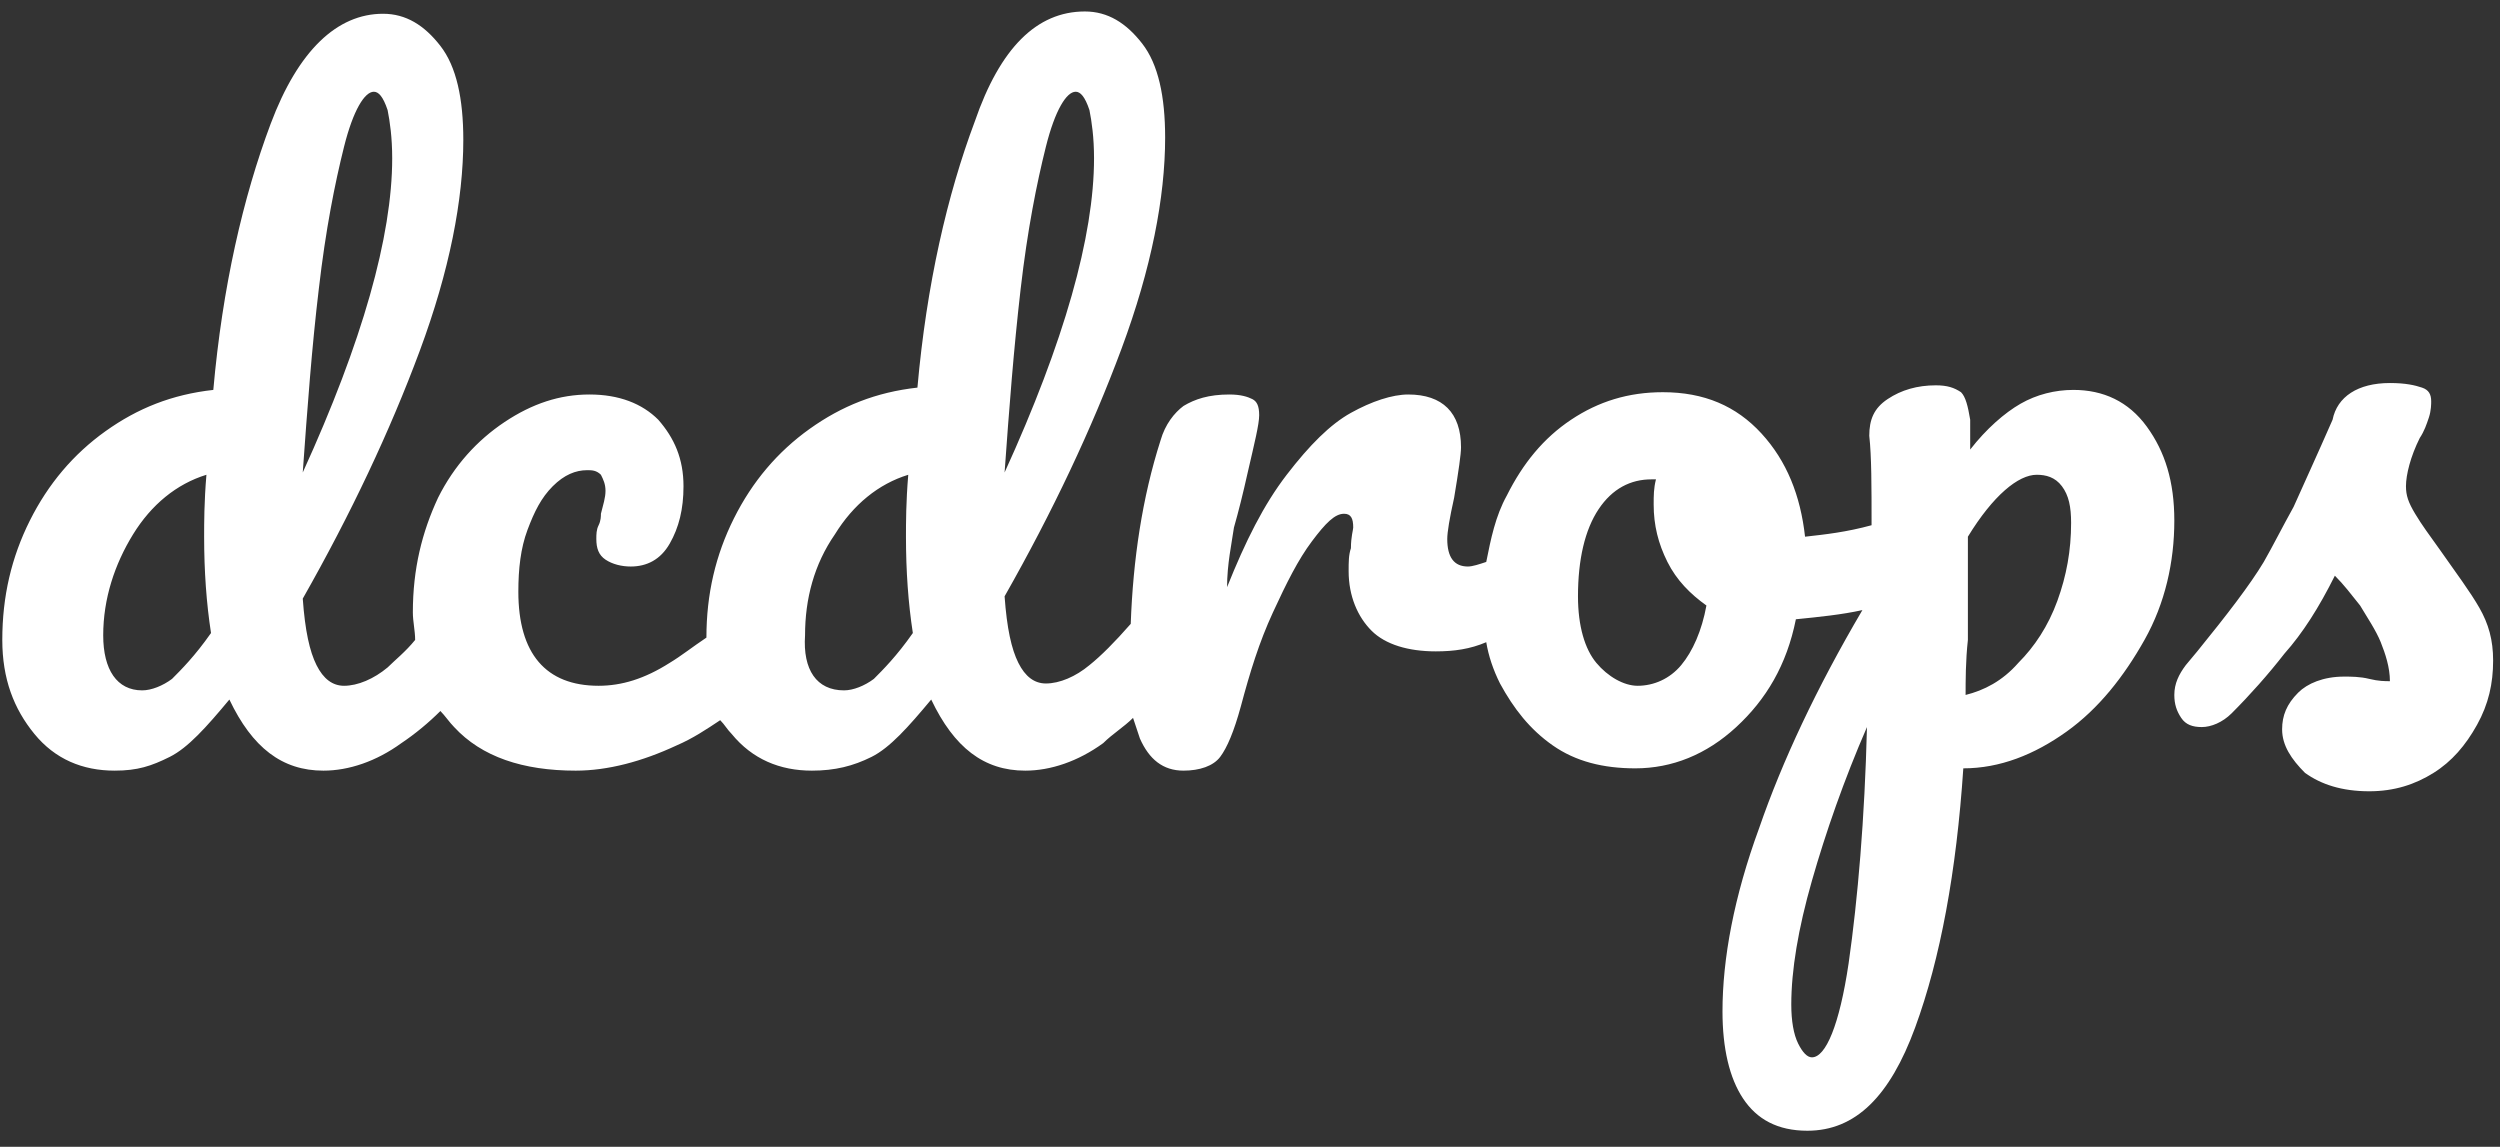 <?xml version="1.0" encoding="utf-8"?>
<!-- Generator: Adobe Illustrator 24.0.1, SVG Export Plug-In . SVG Version: 6.00 Build 0)  -->
<svg version="1.1" id="图层_1" xmlns="http://www.w3.org/2000/svg" xmlns:xlink="http://www.w3.org/1999/xlink" x="0px" y="0px"
	 viewBox="0 0 109 50" style="enable-background:new 0 0 109 50;" xml:space="preserve">
<rect x="0" y="0" width="109" height="50" fill="#333333" stroke="none"/>
<style type="text/css">
	.st0{fill:#FFFFFF;}
</style>
<path id="Shape" class="st0" d="M47.3,0.5c1,0,1.8,0.5,2.5,1.4s1,2.3,1,4.1c0,2.6-0.6,5.7-1.9,9.2c-1.3,3.5-3,7.1-5.1,10.8
	c0.1,1.4,0.3,2.3,0.6,2.9s0.7,0.9,1.2,0.9c0.6,0,1.3-0.3,1.9-0.8c0.5-0.4,1.1-1,1.8-1.8c0.1-2.8,0.5-5.5,1.3-8
	c0.2-0.7,0.6-1.2,1-1.5c0.5-0.3,1.1-0.5,2-0.5c0.5,0,0.8,0.1,1,0.2s0.3,0.3,0.3,0.7c0,0.4-0.2,1.2-0.5,2.5c-0.2,0.9-0.4,1.7-0.6,2.4
	c-0.1,0.7-0.3,1.6-0.3,2.6c0.8-2,1.6-3.6,2.6-4.9s1.9-2.2,2.8-2.7c0.9-0.5,1.8-0.8,2.5-0.8c1.5,0,2.3,0.8,2.3,2.3
	c0,0.3-0.1,1-0.3,2.2c-0.2,0.9-0.3,1.5-0.3,1.8c0,0.8,0.3,1.2,0.9,1.2c0.2,0,0.5-0.1,0.8-0.2c0.2-1,0.4-2,0.9-2.9
	c0.7-1.4,1.6-2.5,2.8-3.3c1.2-0.8,2.5-1.2,4-1.2c1.8,0,3.2,0.6,4.3,1.8s1.7,2.7,1.9,4.5c0.9-0.1,1.8-0.2,2.9-0.5c0-1.7,0-3-0.1-3.9
	c0-0.7,0.2-1.2,0.8-1.6c0.6-0.4,1.3-0.6,2.1-0.6c0.5,0,0.8,0.1,1.1,0.3c0.2,0.2,0.3,0.6,0.4,1.2c0,0.6,0,1,0,1.3
	c0.7-0.9,1.5-1.6,2.2-2s1.5-0.6,2.3-0.6c1.3,0,2.4,0.5,3.2,1.6c0.8,1.1,1.2,2.4,1.2,4.1c0,1.8-0.4,3.6-1.3,5.2s-2,3-3.4,4
	s-2.9,1.6-4.5,1.6c-0.3,4.5-1,8.3-2.1,11.3s-2.6,4.5-4.7,4.5c-1.3,0-2.2-0.5-2.8-1.4c-0.6-0.9-0.9-2.2-0.9-3.8c0-2.3,0.5-5,1.6-8
	c1-2.9,2.5-6.1,4.5-9.5c-0.9,0.2-1.9,0.3-2.9,0.4c-0.4,2-1.3,3.5-2.6,4.7c-1.3,1.2-2.8,1.8-4.4,1.8c-1.4,0-2.6-0.3-3.6-1
	s-1.7-1.6-2.3-2.7c-0.3-0.6-0.5-1.2-0.6-1.8c-0.7,0.3-1.4,0.4-2.2,0.4c-1.2,0-2.2-0.3-2.8-0.9s-1-1.5-1-2.6c0-0.4,0-0.7,0.1-1
	c0-0.5,0.1-0.8,0.1-0.9c0-0.4-0.1-0.6-0.4-0.6c-0.4,0-0.8,0.4-1.4,1.2c-0.6,0.8-1.1,1.8-1.7,3.1c-0.6,1.3-1,2.6-1.4,4.1
	c-0.3,1.1-0.6,1.8-0.9,2.2c-0.3,0.4-0.9,0.6-1.6,0.6c-0.9,0-1.5-0.5-1.9-1.4c-0.1-0.3-0.2-0.6-0.3-0.9c-0.4,0.4-0.9,0.7-1.3,1.1
	c-1.1,0.8-2.3,1.2-3.4,1.2c-1.8,0-3.1-1-4.1-3.1c-1,1.2-1.8,2.1-2.6,2.5s-1.6,0.6-2.6,0.6c-1.4,0-2.6-0.5-3.5-1.6
	c-0.2-0.2-0.3-0.4-0.5-0.6c-0.6,0.4-1.2,0.8-1.9,1.1c-1.5,0.7-3,1.1-4.4,1.1c-2.3,0-4.1-0.6-5.3-1.9c-0.2-0.2-0.4-0.5-0.6-0.7
	c-0.5,0.5-1.1,1-1.7,1.4c-1.1,0.8-2.3,1.2-3.4,1.2c-1.8,0-3.1-1-4.1-3.1c-1,1.2-1.8,2.1-2.6,2.5S6,33.6,5,33.6
	c-1.4,0-2.6-0.5-3.5-1.6s-1.4-2.4-1.4-4.1c0-1.9,0.4-3.6,1.2-5.2s1.9-2.9,3.3-3.9s2.9-1.6,4.7-1.8c0.4-4.5,1.3-8.4,2.5-11.6
	s2.9-4.8,4.9-4.8c1,0,1.8,0.5,2.5,1.4s1,2.3,1,4.1c0,2.6-0.6,5.7-1.9,9.2s-3,7.1-5.1,10.8c0.1,1.4,0.3,2.3,0.6,2.9s0.7,0.9,1.2,0.9
	c0.6,0,1.3-0.3,1.9-0.8c0.3-0.3,0.8-0.7,1.2-1.2c0-0.4-0.1-0.8-0.1-1.2c0-1.9,0.4-3.5,1.1-5c0.7-1.4,1.7-2.5,2.9-3.3
	c1.2-0.8,2.4-1.2,3.7-1.2c1.3,0,2.3,0.4,3,1.1c0.7,0.8,1.1,1.7,1.1,2.9c0,1-0.2,1.8-0.6,2.5s-1,1-1.7,1c-0.4,0-0.8-0.1-1.1-0.3
	S26,23.9,26,23.5c0-0.2,0-0.4,0.1-0.6s0.1-0.4,0.1-0.5c0.1-0.4,0.2-0.7,0.2-1s-0.1-0.5-0.2-0.7c-0.2-0.2-0.4-0.2-0.6-0.2
	c-0.5,0-1,0.2-1.5,0.7s-0.8,1.1-1.1,1.9s-0.4,1.7-0.4,2.7c0,2.7,1.2,4.1,3.5,4.1c1,0,2-0.3,3.1-1c0.5-0.3,1-0.7,1.6-1.1l0,0
	c0-1.9,0.4-3.6,1.2-5.2s1.9-2.9,3.3-3.9s2.9-1.6,4.7-1.8c0.4-4.5,1.3-8.4,2.5-11.6C43.6,2.1,45.2,0.5,47.3,0.5z M16.3,4
	c-0.4,0-0.9,0.8-1.3,2.4s-0.8,3.6-1.1,6.2c-0.3,2.5-0.5,5.2-0.7,8c2.6-5.7,3.9-10.3,3.9-13.7c0-0.9-0.1-1.6-0.2-2.1
	C16.7,4.2,16.5,4,16.3,4z M6.2,30.1c0.4,0,0.9-0.2,1.3-0.5c0.4-0.4,1-1,1.7-2c-0.2-1.3-0.3-2.7-0.3-4.2c0-0.6,0-1.5,0.1-2.7
	c-1.3,0.4-2.4,1.3-3.2,2.6s-1.3,2.8-1.3,4.4C4.5,29.2,5.1,30.1,6.2,30.1z M46.9,4c-0.4,0-0.9,0.8-1.3,2.4s-0.8,3.6-1.1,6.2
	s-0.5,5.2-0.7,8c2.6-5.7,3.9-10.3,3.9-13.7c0-0.9-0.1-1.6-0.2-2.1C47.3,4.2,47.1,4,46.9,4z M36.8,30.1c0.4,0,0.9-0.2,1.3-0.5
	c0.4-0.4,1-1,1.7-2c-0.2-1.3-0.3-2.7-0.3-4.2c0-0.6,0-1.5,0.1-2.7c-1.3,0.4-2.4,1.3-3.2,2.6c-0.9,1.3-1.3,2.8-1.3,4.4
	C35,29.2,35.6,30.1,36.8,30.1z M71.4,29.9c0.7,0,1.4-0.3,1.9-0.9s0.9-1.5,1.1-2.6c-0.7-0.5-1.3-1.1-1.7-1.9s-0.6-1.6-0.6-2.5
	c0-0.4,0-0.7,0.1-1.1H72c-0.9,0-1.7,0.4-2.3,1.3c-0.6,0.9-0.9,2.2-0.9,3.8c0,1.3,0.3,2.3,0.8,2.9S70.8,29.9,71.4,29.9z M85.7,30.3
	c0.8-0.2,1.6-0.6,2.3-1.4c0.7-0.7,1.3-1.6,1.7-2.7c0.4-1.1,0.6-2.2,0.6-3.4c0-0.7-0.1-1.2-0.4-1.6s-0.7-0.5-1.1-0.5
	c-0.8,0-1.9,0.9-3,2.7c0,1,0,2.5,0,4.5C85.7,28.8,85.7,29.7,85.7,30.3z M81.4,31.7c-1,2.3-1.8,4.6-2.4,6.7s-0.9,3.9-0.9,5.4
	c0,0.7,0.1,1.3,0.3,1.7c0.2,0.4,0.4,0.6,0.6,0.6c0.6,0,1.2-1.4,1.6-4.1C81,39.2,81.3,35.7,81.4,31.7z M104.2,16.7
	c0.7,0,1.1,0.1,1.4,0.2s0.4,0.3,0.4,0.6c0,0.1,0,0.4-0.1,0.7c-0.1,0.3-0.2,0.6-0.4,0.9c-0.4,0.8-0.6,1.6-0.6,2.1
	c0,0.4,0.1,0.7,0.4,1.2s0.6,0.9,1.1,1.6c0.7,1,1.3,1.8,1.7,2.5c0.4,0.7,0.6,1.4,0.6,2.3c0,1-0.2,1.9-0.7,2.8
	c-0.5,0.9-1.1,1.6-1.9,2.1s-1.7,0.8-2.8,0.8c-1.2,0-2.1-0.3-2.8-0.8c-0.6-0.6-1-1.2-1-1.9c0-0.6,0.2-1.1,0.7-1.6
	c0.4-0.4,1.1-0.7,2-0.7c0.3,0,0.7,0,1.1,0.1s0.7,0.1,0.9,0.1c0-0.6-0.2-1.2-0.4-1.7c-0.2-0.5-0.6-1.1-0.9-1.6
	c-0.4-0.5-0.7-0.9-1.1-1.3c-0.7,1.4-1.4,2.5-2.2,3.4c-0.7,0.9-1.5,1.8-2.3,2.6c-0.4,0.4-0.9,0.6-1.3,0.6s-0.7-0.1-0.9-0.4
	c-0.2-0.3-0.3-0.6-0.3-1c0-0.5,0.2-0.9,0.5-1.3l0.5-0.6c1.3-1.6,2.3-2.9,2.9-3.9c0.4-0.7,0.8-1.5,1.3-2.4c0.4-0.9,1-2.2,1.7-3.8
	C101.9,17.3,102.8,16.7,104.2,16.7z"/>
</svg>
